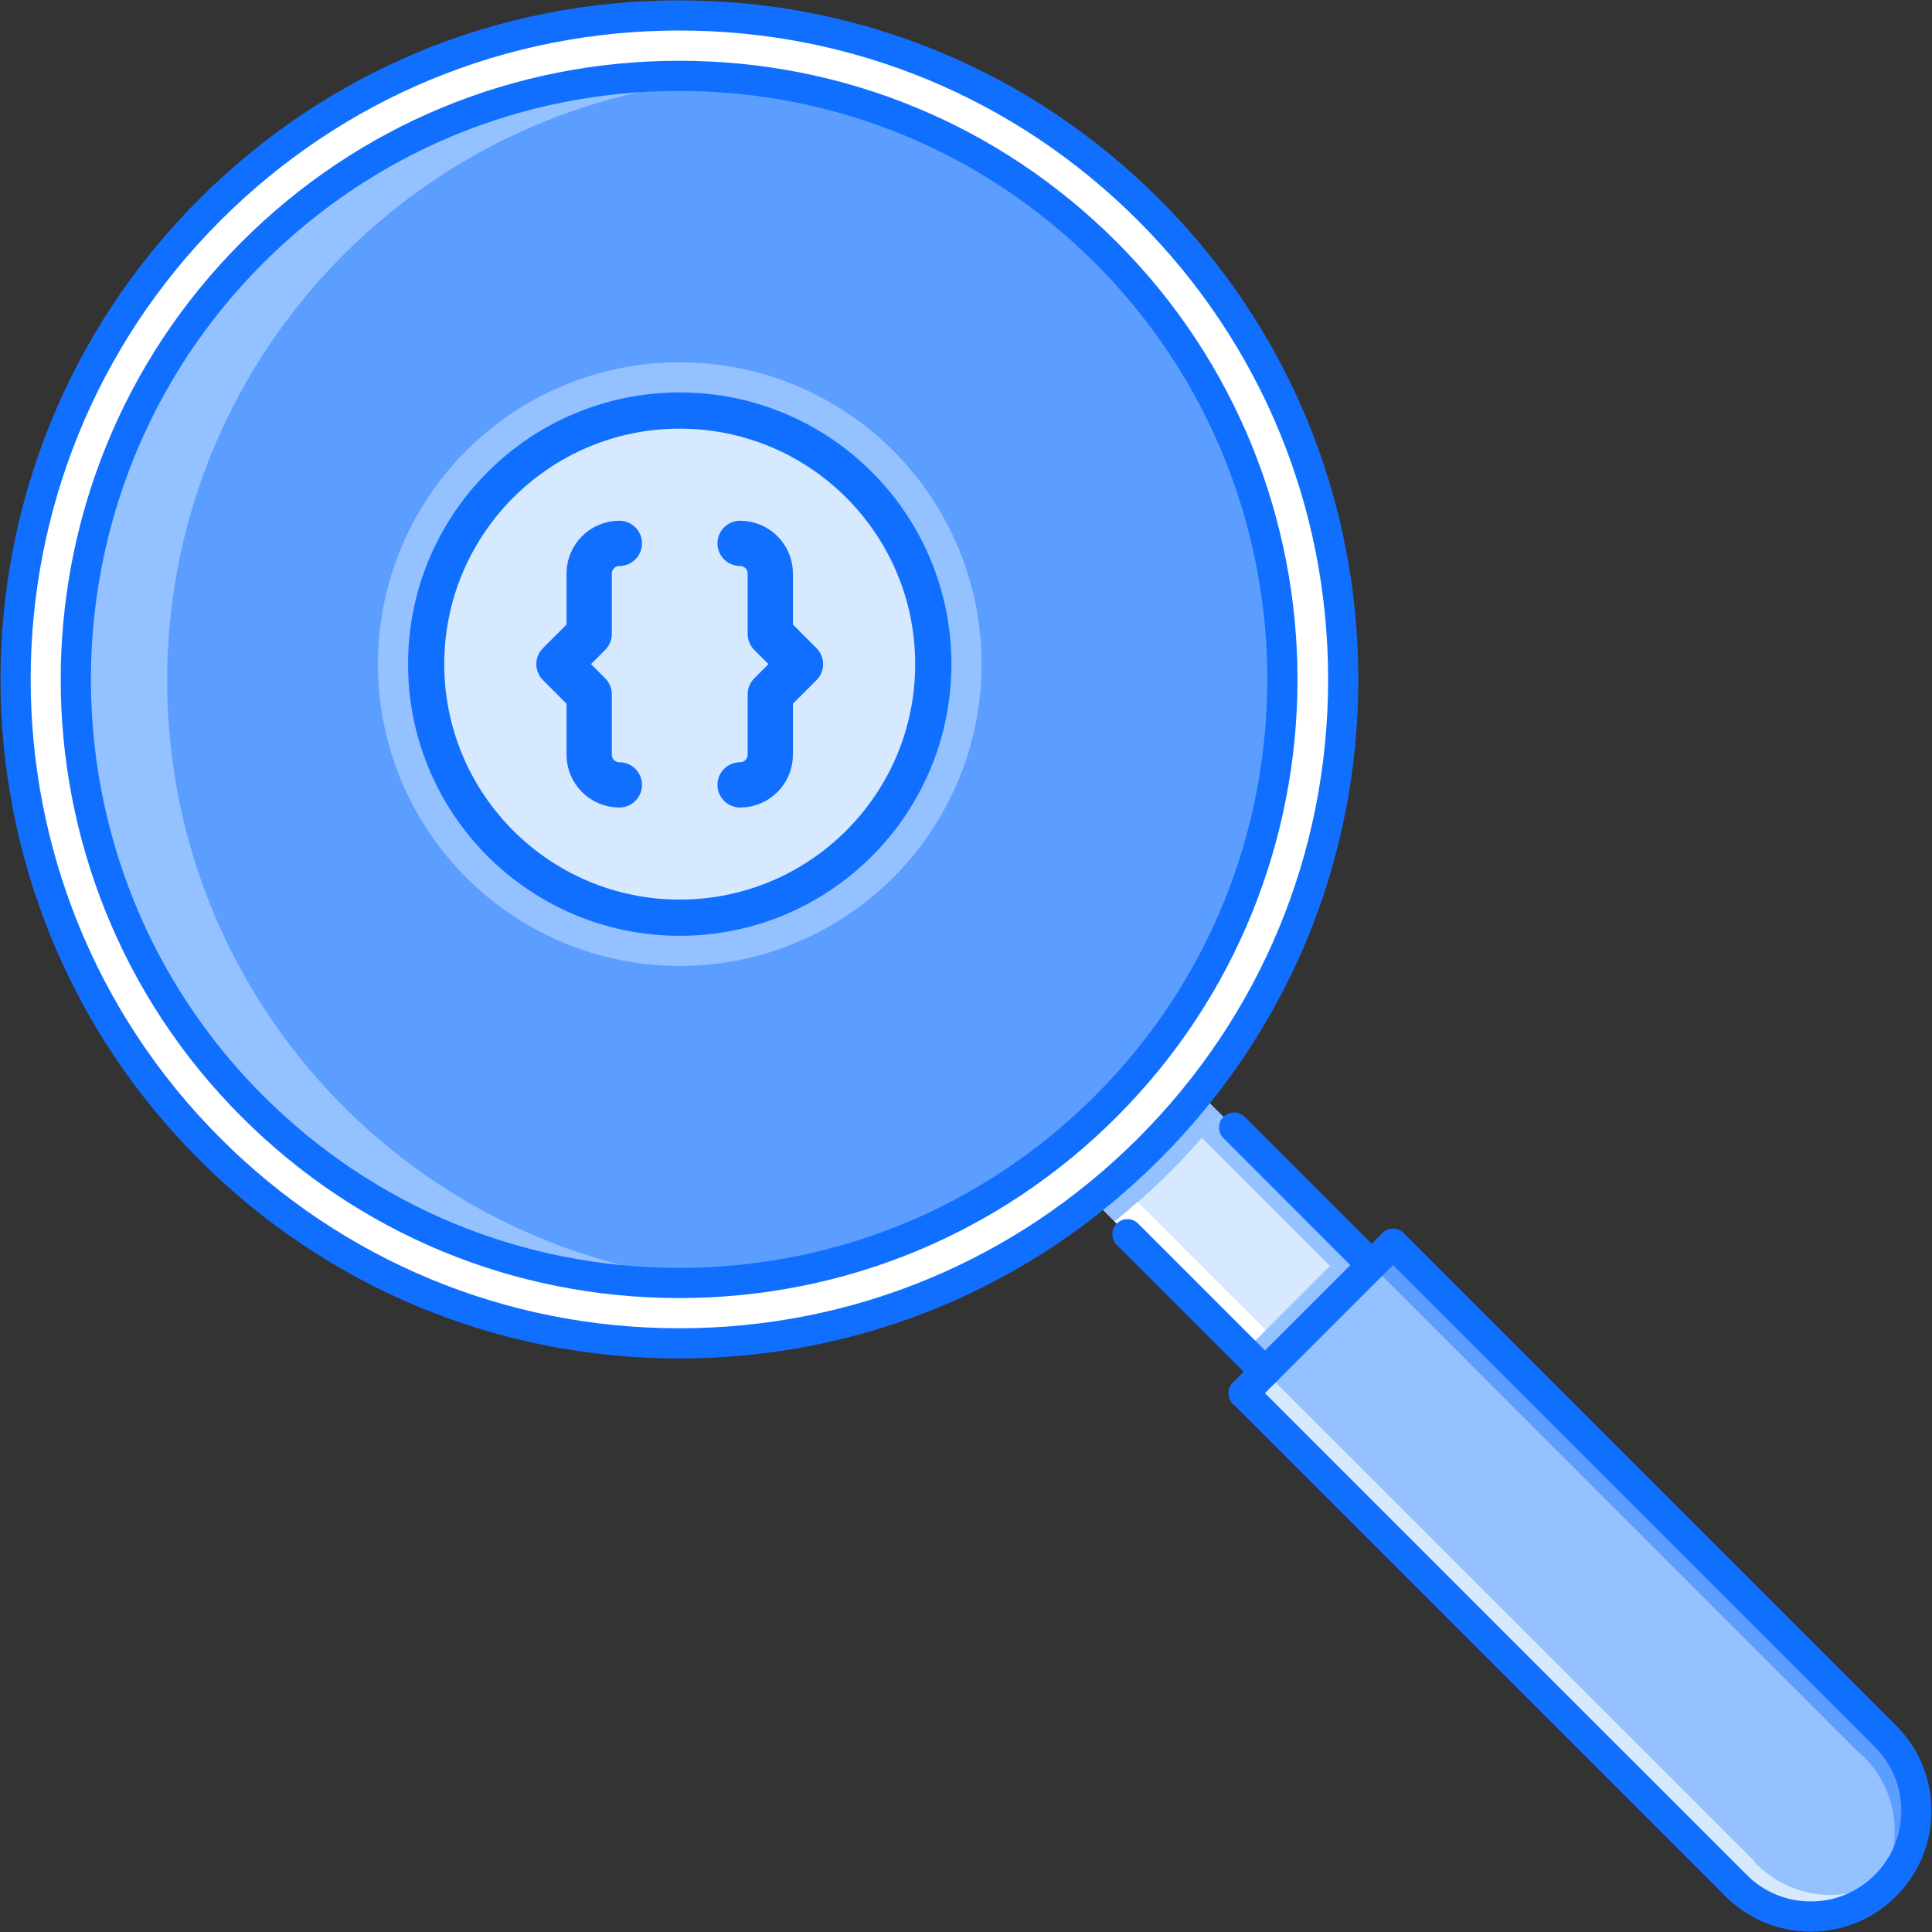 <?xml version="1.0" encoding="UTF-8"?>
<svg viewBox="0 0 64 64" version="1.1" xmlns="http://www.w3.org/2000/svg" xmlns:xlink="http://www.w3.org/1999/xlink">
    <rect x="0" y="0" width="64" height="64" fill="#333333" stroke="none"/>
    <defs>
        <circle id="path-1" cx="9" cy="9" r="9"></circle>
    </defs>
    <g id="Icon/Large/No-Entity-Prompt" stroke="none" stroke-width="1" fill="none" fill-rule="evenodd">
        <rect id="Rectangle" x="0" y="0" width="64" height="64"></rect>
        <g id="24.-footprint,-magnifier,-search,-law,-police,-court,-jurisprudence" transform="translate(0.017, 0.011)">
            <g id="Group" transform="translate(0.522, 0.542)" fill-rule="nonzero">
                <path d="M43.989,21.993 C43.988,34.14 34.14,43.988 21.994,43.988 C9.848,43.988 -0.001,34.139 0,21.993 C0.001,9.846 9.848,-0.001 21.993,0 C34.14,0 43.988,9.847 43.989,21.993 Z" id="Shape" fill="#FFFFFF"></path>
                <path d="M41.988,21.993 C41.99,33.035 33.036,41.988 21.994,41.989 C10.953,41.987 2.001,33.035 2,21.993 C2,10.952 10.953,1.998 21.994,1.999 C33.036,1.999 41.99,10.952 41.988,21.993 Z" id="Shape" fill="#5C9EFF"></path>
                <path d="M4.999,21.992 C5,11.459 13.157,2.844 23.494,2.075 C22.997,2.038 22.501,1.999 21.994,1.999 C10.953,1.998 2,10.952 2,21.993 C2.001,33.035 10.953,41.987 21.994,41.989 C22.501,41.989 22.997,41.95 23.495,41.912 C13.156,41.143 5,32.528 4.999,21.992 Z" id="Shape" fill="#94C1FF"></path>
                <polygon id="Shape" fill="#D7E9FF" points="39.317 35.776 35.783 39.309 41.396 44.922 44.928 41.388"></polygon>
                <path d="M36.386,39.911 C37.688,38.865 38.871,37.679 39.918,36.377 L39.316,35.776 L35.783,39.309 L36.386,39.911 Z" id="Shape" fill="#94C1FF"></path>
                <path d="M61.748,56.792 L45.638,40.681 L40.689,45.629 L56.814,61.754 C56.857,61.803 56.888,61.856 56.935,61.903 C58.31,63.279 60.539,63.279 61.914,61.904 C63.289,60.53 63.289,58.301 61.914,56.927 C61.862,56.875 61.801,56.839 61.748,56.792 Z" id="Shape" fill="#94C1FF"></path>
                <path d="M57.642,61.196 C57.595,61.15 57.563,61.096 57.521,61.047 L41.396,44.922 L40.689,45.629 L56.814,61.754 C56.857,61.803 56.888,61.856 56.935,61.903 C58.31,63.279 60.539,63.279 61.914,61.904 C62.035,61.783 62.133,61.648 62.231,61.515 C60.854,62.548 58.897,62.451 57.642,61.196 Z" id="Shape" fill="#D7E9FF"></path>
                <path d="M61.201,57.639 C61.154,57.592 61.1,57.56 61.051,57.517 L44.926,41.391 L45.633,40.684 L61.758,56.81 C61.807,56.853 61.861,56.884 61.908,56.932 C63.283,58.307 63.283,60.536 61.908,61.91 C61.787,62.031 61.652,62.129 61.519,62.227 C62.552,60.849 62.455,58.892 61.201,57.639 Z" id="Shape" fill="#5C9EFF"></path>
                <path d="M36.386,39.911 L40.689,44.216 L41.393,43.512 L37.147,39.265 C36.897,39.484 36.645,39.703 36.386,39.911 Z" id="Shape" fill="#FFFFFF"></path>
                <path d="M39.919,36.379 L44.224,40.681 L43.519,41.385 L39.273,37.139 C39.492,36.889 39.711,36.638 39.919,36.379 Z" id="Shape" fill="#94C1FF"></path>
                <polygon id="Rectangle-path" fill="#94C1FF" transform="translate(42.809, 42.801) rotate(-45) translate(-42.809, -42.801) " points="40.31 42.301 45.308 42.301 45.308 43.301 40.31 43.301"></polygon>
            </g>
            <g id="Brackets,-Circle" transform="translate(13.5, 12.989)" stroke-linecap="round" stroke-linejoin="round">
                <g id="Oval">
                    <use fill="#D7E9FF" fill-rule="evenodd" xlink:href="#path-1"></use>
                    <circle stroke="#94C1FF" stroke-width="1" cx="9" cy="9" r="9.5"></circle>
                    <circle stroke="#116FFF" stroke-width="1.2" stroke-linejoin="square" cx="9" cy="9" r="8.4"></circle>
                </g>
                <path d="M7,5 C6.448,5 6,5.448 6,6 L6,8 L5,9 L6,10 L6,12 C6,12.552 6.448,13 7,13" id="Path" stroke="#116FFF" stroke-width="1.5"></path>
                <path d="M11,13 C11.552,13 12,12.552 12,12 L12,10 L13,9 L12,8 L12,6 C12,5.448 11.552,5 11,5" id="Path" stroke="#116FFF" stroke-width="1.5"></path>
            </g>
            <g id="_x32_4._footprint_x2C__magnifier_x2C__search_x2C__law_x2C__police_x2C__court_x2C__jurisprudence" fill="#116FFF" fill-rule="nonzero">
                <path d="M22.483,44.99 C16.475,44.99 10.826,42.65 6.578,38.401 C-2.193,29.631 -2.193,15.359 6.578,6.589 C10.826,2.34 16.475,0 22.483,0 C28.492,0 34.14,2.34 38.389,6.589 C42.639,10.838 44.979,16.487 44.979,22.495 C44.98,28.503 42.64,34.152 38.391,38.401 C34.141,42.65 28.493,44.99 22.483,44.99 Z M22.483,1 C16.742,1 11.344,3.236 7.284,7.296 C-1.096,15.677 -1.096,29.314 7.284,37.694 C11.344,41.754 16.742,43.99 22.483,43.99 C28.225,43.99 33.624,41.753 37.684,37.694 C41.744,33.634 43.98,28.237 43.979,22.495 C43.979,16.753 41.743,11.355 37.682,7.296 C33.623,3.236 28.225,1 22.483,1 Z" id="Shape"></path>
                <path d="M22.48,42.989 C17.005,42.989 11.858,40.857 7.987,36.987 C-0.004,28.997 -0.004,15.995 7.987,8.005 C11.858,4.134 17.005,2.002 22.481,2.002 C27.955,2.002 33.101,4.133 36.972,8.003 C44.961,15.994 44.961,28.995 36.974,36.987 C33.102,40.857 27.955,42.989 22.48,42.989 Z M22.481,3.001 C17.273,3.001 12.377,5.029 8.694,8.712 C1.094,16.312 1.094,28.68 8.694,36.28 C12.376,39.961 17.272,41.989 22.48,41.989 C27.687,41.989 32.584,39.961 36.267,36.28 C43.864,28.679 43.863,16.31 36.265,8.71 C32.583,5.029 27.687,3.001 22.481,3.001 Z" id="Shape"></path>
                <path d="M41.886,45.93 C41.758,45.93 41.631,45.881 41.533,45.784 L36.978,41.228 C36.782,41.033 36.782,40.717 36.978,40.521 C37.173,40.326 37.489,40.326 37.684,40.521 L42.24,45.077 C42.435,45.272 42.435,45.588 42.24,45.784 C42.142,45.881 42.014,45.93 41.886,45.93 Z" id="Shape"></path>
                <path d="M45.421,42.398 C45.293,42.398 45.165,42.349 45.067,42.251 L40.512,37.694 C40.317,37.499 40.317,37.182 40.512,36.987 C40.707,36.792 41.023,36.792 41.219,36.987 L45.774,41.544 C45.969,41.74 45.969,42.056 45.774,42.251 C45.676,42.349 45.548,42.398 45.421,42.398 Z" id="Shape"></path>
                <path d="M41.179,46.639 C41.052,46.639 40.924,46.59 40.826,46.492 C40.631,46.297 40.631,45.981 40.826,45.786 L45.774,40.838 C45.969,40.642 46.286,40.642 46.481,40.838 C46.676,41.033 46.676,41.349 46.481,41.544 L41.533,46.492 C41.435,46.59 41.307,46.639 41.179,46.639 Z" id="Shape"></path>
                <path d="M62.373,57.938 C62.245,57.938 62.117,57.889 62.02,57.791 L45.774,41.544 C45.579,41.349 45.579,41.033 45.774,40.838 C45.969,40.642 46.286,40.642 46.481,40.838 L62.726,57.084 C62.922,57.28 62.922,57.596 62.726,57.791 C62.629,57.889 62.501,57.938 62.373,57.938 Z" id="Shape"></path>
                <path d="M57.492,62.95 C57.364,62.95 57.236,62.901 57.138,62.803 L40.826,46.492 C40.631,46.297 40.631,45.981 40.826,45.786 C41.021,45.59 41.338,45.59 41.533,45.786 L57.845,62.097 C58.04,62.292 58.04,62.608 57.845,62.803 C57.747,62.901 57.619,62.95 57.492,62.95 Z" id="Shape"></path>
                <path d="M59.967,63.977 C58.898,63.977 57.894,63.56 57.138,62.803 C56.943,62.608 56.943,62.292 57.138,62.097 C57.333,61.901 57.65,61.901 57.845,62.097 C58.412,62.665 59.166,62.977 59.967,62.977 C59.968,62.977 59.968,62.977 59.969,62.977 C60.77,62.976 61.521,62.665 62.085,62.099 C62.653,61.531 62.966,60.779 62.966,59.978 C62.966,59.176 62.653,58.423 62.086,57.856 C61.891,57.66 61.891,57.344 62.086,57.149 C62.281,56.954 62.598,56.954 62.793,57.149 C63.549,57.906 63.965,58.91 63.965,59.978 C63.965,61.046 63.549,62.05 62.793,62.806 C62.04,63.56 61.037,63.976 59.969,63.977 C59.968,63.977 59.968,63.977 59.967,63.977 Z" id="Shape"></path>
            </g>
        </g>
    </g>
</svg>
